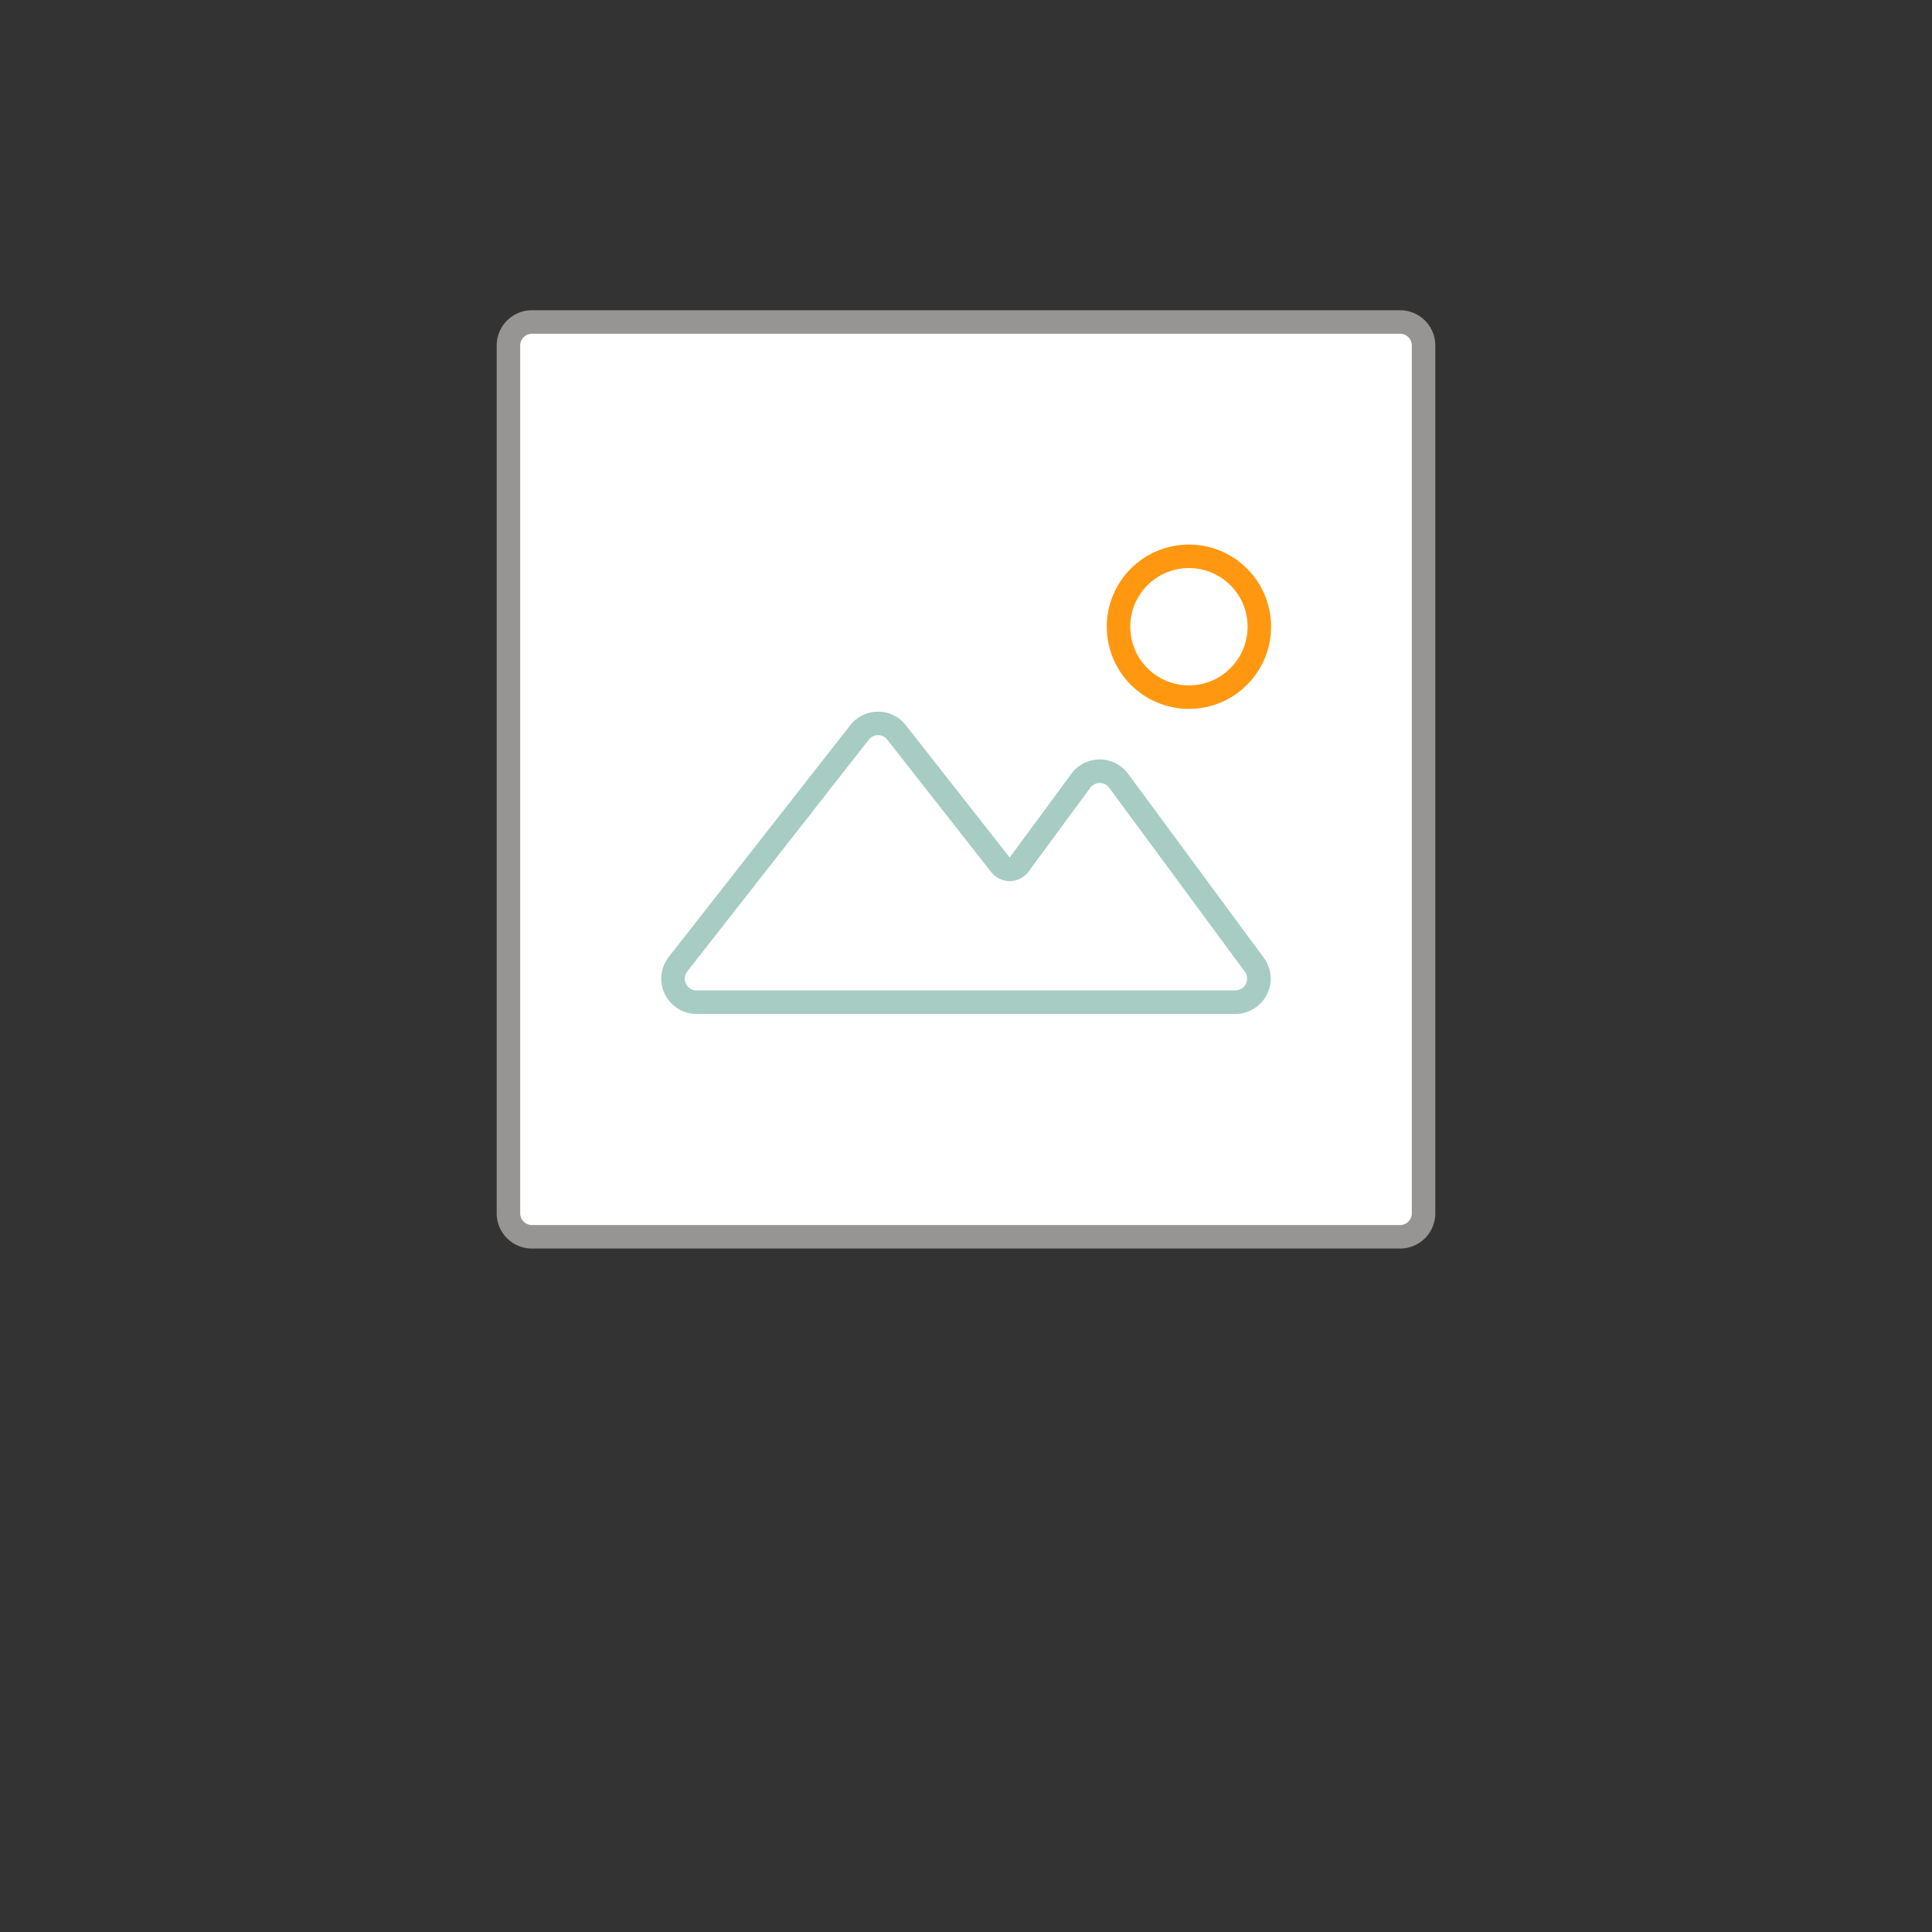 <svg id="Livello_1" data-name="Livello 1" xmlns="http://www.w3.org/2000/svg" viewBox="0 0 180 180"><rect x="0" y="0" width="180" height="180" fill="#333333" stroke="none"/><defs><style>.cls-1{fill:#fff;stroke:#979593;}.cls-1,.cls-2,.cls-3{stroke-miterlimit:10;stroke-width:2.19px;}.cls-2,.cls-3{fill:none;}.cls-2{stroke:#a6ccc3;}.cls-3{stroke:#ff9810;}</style></defs><path class="cls-1" d="M130.44,115.23H49.56A2.19,2.19,0,0,1,47.37,113V32.16A2.19,2.19,0,0,1,49.56,30h80.88a2.19,2.19,0,0,1,2.19,2.19V113A2.19,2.19,0,0,1,130.44,115.23Z"/><path class="cls-2" d="M100.7,72.74l-5.76,7.82a1.09,1.09,0,0,1-1.74,0L83.53,68.24a2.19,2.19,0,0,0-3.45,0L63.17,89.83a2.19,2.19,0,0,0,1.73,3.54h50.2a2.19,2.19,0,0,0,1.76-3.49L104.22,72.74A2.19,2.19,0,0,0,100.7,72.74Z"/><circle class="cls-3" cx="110.77" cy="58.39" r="6.56"/></svg>
